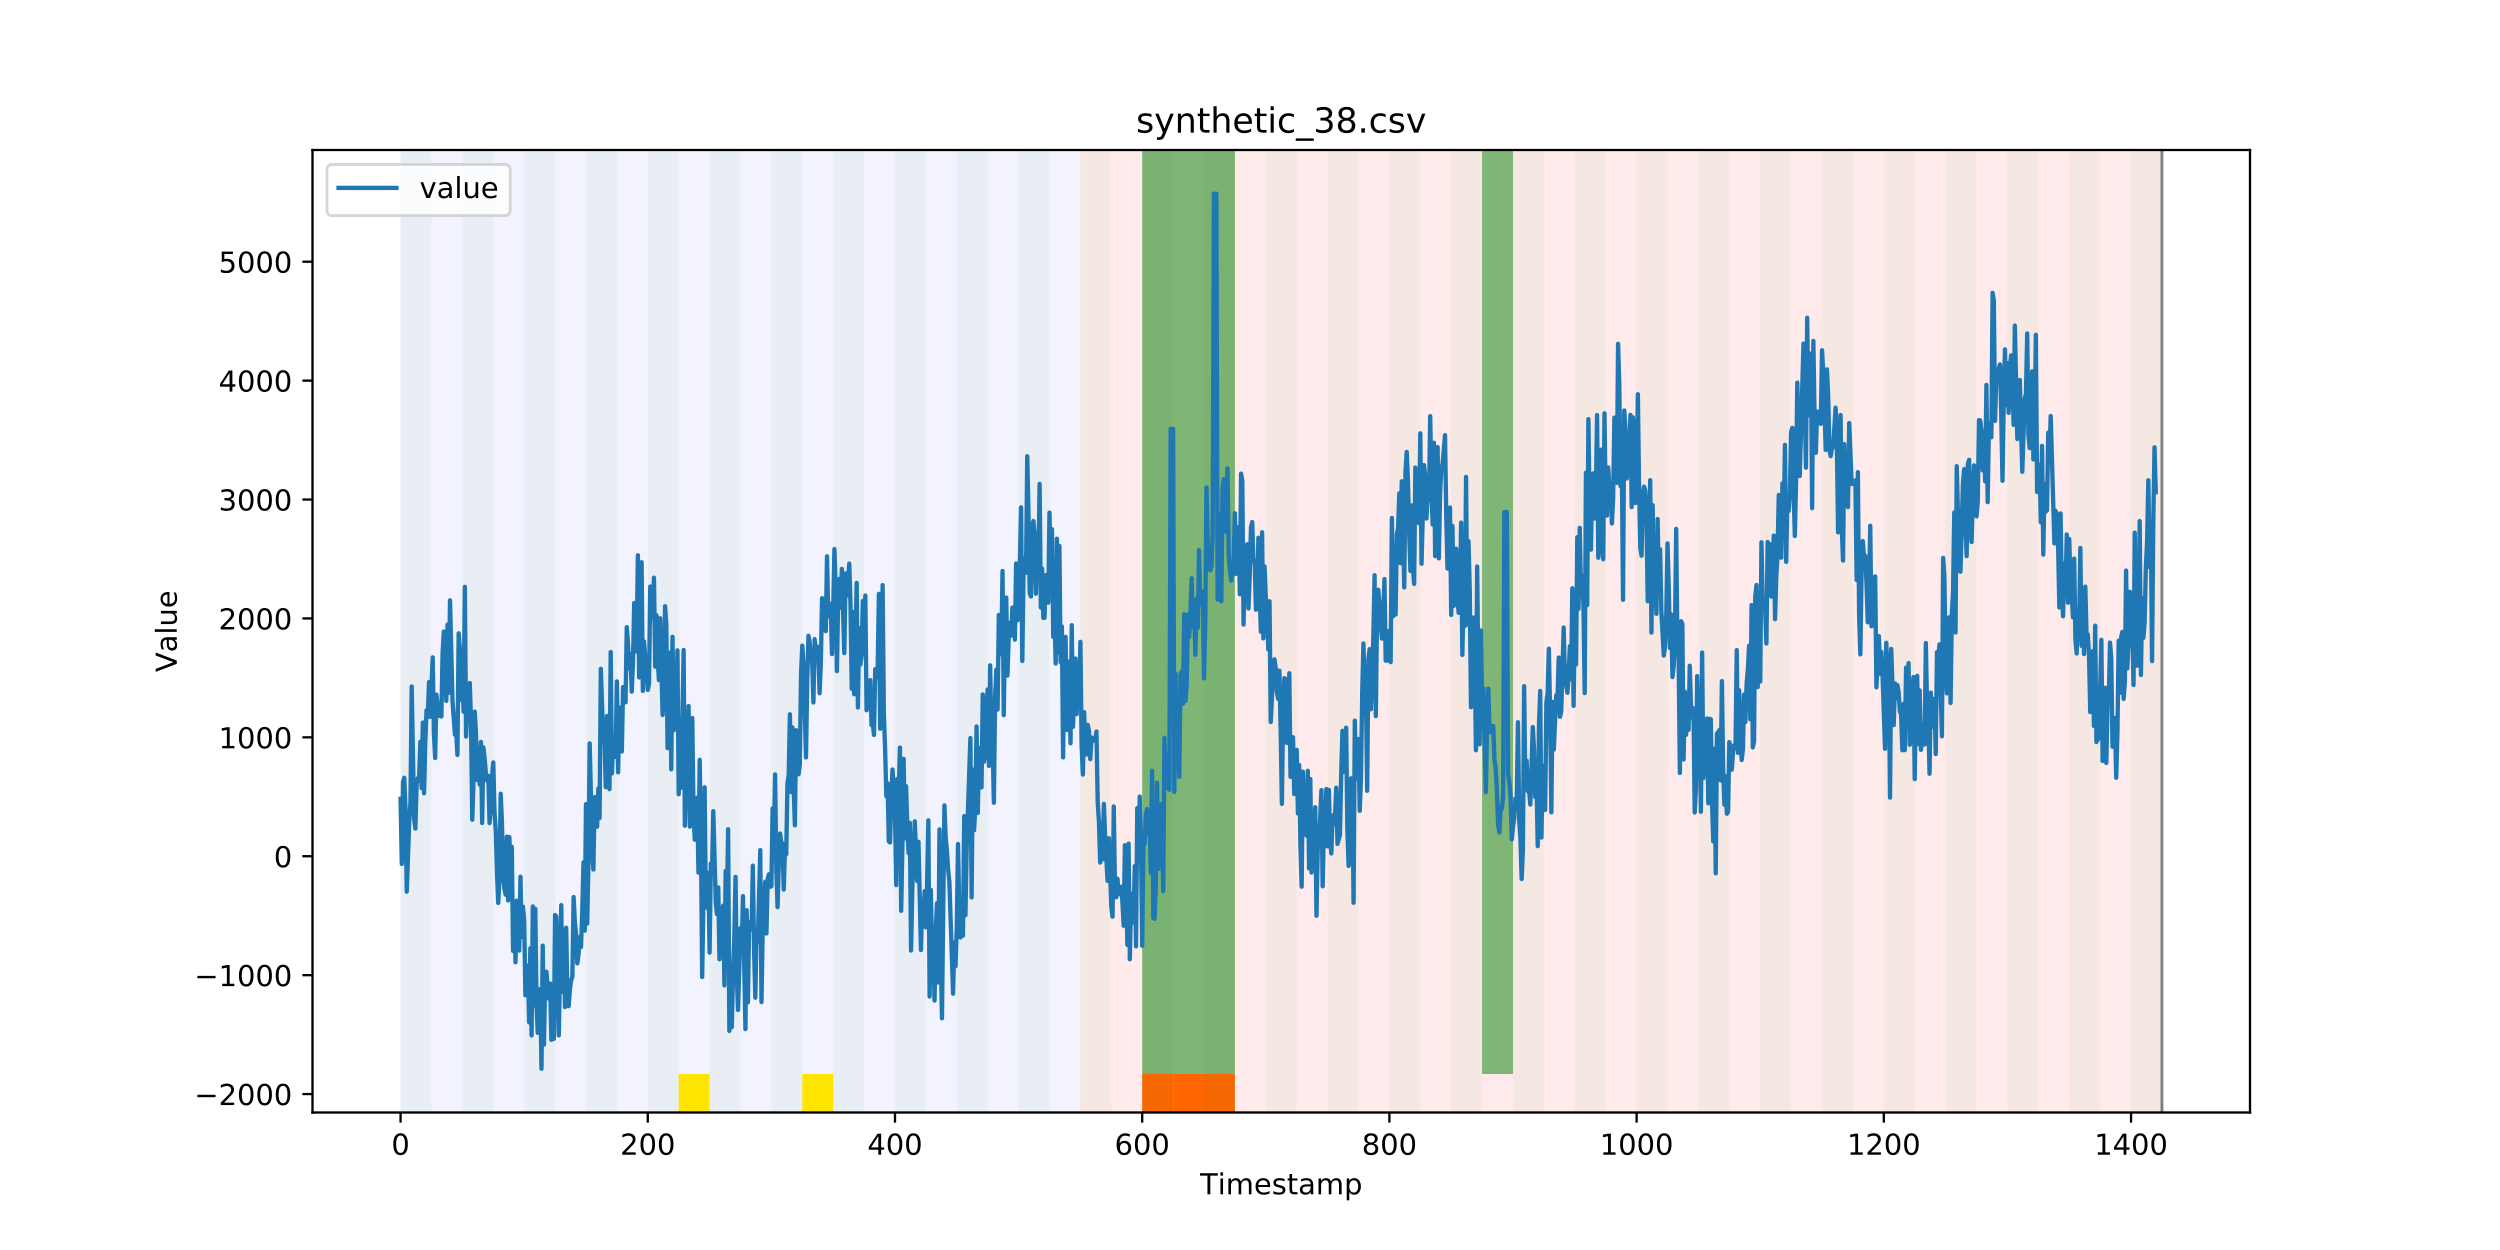 <?xml version="1.0" encoding="utf-8" standalone="no"?>
<!DOCTYPE svg PUBLIC "-//W3C//DTD SVG 1.1//EN"
  "http://www.w3.org/Graphics/SVG/1.1/DTD/svg11.dtd">
<!-- Created with matplotlib (https://matplotlib.org/) -->
<svg height="432pt" version="1.1" viewBox="0 0 864 432" width="864pt" xmlns="http://www.w3.org/2000/svg" xmlns:xlink="http://www.w3.org/1999/xlink">
 <defs>
  <style type="text/css">
*{stroke-linecap:butt;stroke-linejoin:round;}
  </style>
 </defs>
 <g id="figure_1">
  <g id="patch_1">
   <path d="M 0 432 
L 864 432 
L 864 0 
L 0 0 
z
" style="fill:#ffffff;"/>
  </g>
  <g id="axes_1">
   <g id="patch_2">
    <path d="M 108 384.48 
L 777.6 384.48 
L 777.6 51.84 
L 108 51.84 
z
" style="fill:#ffffff;"/>
   </g>
   <g id="patch_3">
    <path clip-path="url(#p2bc8dcb9d8)" d="M 138.436 384.48 
L 138.436 51.84 
L 373.384 51.84 
L 373.384 384.48 
z
" style="fill:#0000ff;opacity:0.05;"/>
   </g>
   <g id="patch_4">
    <path clip-path="url(#p2bc8dcb9d8)" d="M 373.384 384.48 
L 373.384 51.84 
L 747.164 51.84 
L 747.164 384.48 
z
" style="fill:#ff0000;opacity:0.08;"/>
   </g>
   <g id="patch_5">
    <path clip-path="url(#p2bc8dcb9d8)" d="M 138.436 384.48 
L 138.436 51.84 
L 149.116 51.84 
L 149.116 384.48 
z
" style="fill:#008000;opacity:0.04;"/>
   </g>
   <g id="patch_6">
    <path clip-path="url(#p2bc8dcb9d8)" d="M 159.795 384.48 
L 159.795 51.84 
L 170.475 51.84 
L 170.475 384.48 
z
" style="fill:#008000;opacity:0.04;"/>
   </g>
   <g id="patch_7">
    <path clip-path="url(#p2bc8dcb9d8)" d="M 394.743 384.48 
L 394.743 371.174 
L 405.422 371.174 
L 405.422 384.48 
z
" style="fill:#ff6600;"/>
   </g>
   <g id="patch_8">
    <path clip-path="url(#p2bc8dcb9d8)" d="M 405.422 384.48 
L 405.422 371.174 
L 416.101 371.174 
L 416.101 384.48 
z
" style="fill:#ff6600;"/>
   </g>
   <g id="patch_9">
    <path clip-path="url(#p2bc8dcb9d8)" d="M 181.154 384.48 
L 181.154 51.84 
L 191.833 51.84 
L 191.833 384.48 
z
" style="fill:#008000;opacity:0.04;"/>
   </g>
   <g id="patch_10">
    <path clip-path="url(#p2bc8dcb9d8)" d="M 416.101 384.48 
L 416.101 371.174 
L 426.781 371.174 
L 426.781 384.48 
z
" style="fill:#ff6600;"/>
   </g>
   <g id="patch_11">
    <path clip-path="url(#p2bc8dcb9d8)" d="M 202.513 384.48 
L 202.513 51.84 
L 213.192 51.84 
L 213.192 384.48 
z
" style="fill:#008000;opacity:0.04;"/>
   </g>
   <g id="patch_12">
    <path clip-path="url(#p2bc8dcb9d8)" d="M 223.872 384.48 
L 223.872 51.84 
L 234.551 51.84 
L 234.551 384.48 
z
" style="fill:#008000;opacity:0.04;"/>
   </g>
   <g id="patch_13">
    <path clip-path="url(#p2bc8dcb9d8)" d="M 234.551 384.48 
L 234.551 371.174 
L 245.231 371.174 
L 245.231 384.48 
z
" style="fill:#ffe500;"/>
   </g>
   <g id="patch_14">
    <path clip-path="url(#p2bc8dcb9d8)" d="M 245.231 384.48 
L 245.231 51.84 
L 255.91 51.84 
L 255.91 384.48 
z
" style="fill:#008000;opacity:0.04;"/>
   </g>
   <g id="patch_15">
    <path clip-path="url(#p2bc8dcb9d8)" d="M 266.589 384.48 
L 266.589 51.84 
L 277.269 51.84 
L 277.269 384.48 
z
" style="fill:#008000;opacity:0.04;"/>
   </g>
   <g id="patch_16">
    <path clip-path="url(#p2bc8dcb9d8)" d="M 277.269 384.48 
L 277.269 371.174 
L 287.948 371.174 
L 287.948 384.48 
z
" style="fill:#ffe500;"/>
   </g>
   <g id="patch_17">
    <path clip-path="url(#p2bc8dcb9d8)" d="M 287.948 384.48 
L 287.948 51.84 
L 298.628 51.84 
L 298.628 384.48 
z
" style="fill:#008000;opacity:0.04;"/>
   </g>
   <g id="patch_18">
    <path clip-path="url(#p2bc8dcb9d8)" d="M 309.307 384.48 
L 309.307 51.84 
L 319.987 51.84 
L 319.987 384.48 
z
" style="fill:#008000;opacity:0.04;"/>
   </g>
   <g id="patch_19">
    <path clip-path="url(#p2bc8dcb9d8)" d="M 330.666 384.48 
L 330.666 51.84 
L 341.345 51.84 
L 341.345 384.48 
z
" style="fill:#008000;opacity:0.04;"/>
   </g>
   <g id="patch_20">
    <path clip-path="url(#p2bc8dcb9d8)" d="M 352.025 384.48 
L 352.025 51.84 
L 362.704 51.84 
L 362.704 384.48 
z
" style="fill:#008000;opacity:0.04;"/>
   </g>
   <g id="patch_21">
    <path clip-path="url(#p2bc8dcb9d8)" d="M 373.384 384.48 
L 373.384 51.84 
L 384.063 51.84 
L 384.063 384.48 
z
" style="fill:#008000;opacity:0.04;"/>
   </g>
   <g id="patch_22">
    <path clip-path="url(#p2bc8dcb9d8)" d="M 394.743 384.48 
L 394.743 51.84 
L 405.422 51.84 
L 405.422 384.48 
z
" style="fill:#008000;opacity:0.04;"/>
   </g>
   <g id="patch_23">
    <path clip-path="url(#p2bc8dcb9d8)" d="M 394.743 371.174 
L 394.743 51.84 
L 405.422 51.84 
L 405.422 371.174 
z
" style="fill:#008000;opacity:0.5;"/>
   </g>
   <g id="patch_24">
    <path clip-path="url(#p2bc8dcb9d8)" d="M 405.422 371.174 
L 405.422 51.84 
L 416.101 51.84 
L 416.101 371.174 
z
" style="fill:#008000;opacity:0.5;"/>
   </g>
   <g id="patch_25">
    <path clip-path="url(#p2bc8dcb9d8)" d="M 416.101 384.48 
L 416.101 51.84 
L 426.781 51.84 
L 426.781 384.48 
z
" style="fill:#008000;opacity:0.04;"/>
   </g>
   <g id="patch_26">
    <path clip-path="url(#p2bc8dcb9d8)" d="M 416.101 371.174 
L 416.101 51.84 
L 426.781 51.84 
L 426.781 371.174 
z
" style="fill:#008000;opacity:0.5;"/>
   </g>
   <g id="patch_27">
    <path clip-path="url(#p2bc8dcb9d8)" d="M 437.46 384.48 
L 437.46 51.84 
L 448.14 51.84 
L 448.14 384.48 
z
" style="fill:#008000;opacity:0.04;"/>
   </g>
   <g id="patch_28">
    <path clip-path="url(#p2bc8dcb9d8)" d="M 458.819 384.48 
L 458.819 51.84 
L 469.499 51.84 
L 469.499 384.48 
z
" style="fill:#008000;opacity:0.04;"/>
   </g>
   <g id="patch_29">
    <path clip-path="url(#p2bc8dcb9d8)" d="M 480.178 384.48 
L 480.178 51.84 
L 490.857 51.84 
L 490.857 384.48 
z
" style="fill:#008000;opacity:0.04;"/>
   </g>
   <g id="patch_30">
    <path clip-path="url(#p2bc8dcb9d8)" d="M 501.537 384.48 
L 501.537 51.84 
L 512.216 51.84 
L 512.216 384.48 
z
" style="fill:#008000;opacity:0.04;"/>
   </g>
   <g id="patch_31">
    <path clip-path="url(#p2bc8dcb9d8)" d="M 512.216 371.174 
L 512.216 51.84 
L 522.896 51.84 
L 522.896 371.174 
z
" style="fill:#008000;opacity:0.5;"/>
   </g>
   <g id="patch_32">
    <path clip-path="url(#p2bc8dcb9d8)" d="M 522.896 384.48 
L 522.896 51.84 
L 533.575 51.84 
L 533.575 384.48 
z
" style="fill:#008000;opacity:0.04;"/>
   </g>
   <g id="patch_33">
    <path clip-path="url(#p2bc8dcb9d8)" d="M 544.255 384.48 
L 544.255 51.84 
L 554.934 51.84 
L 554.934 384.48 
z
" style="fill:#008000;opacity:0.04;"/>
   </g>
   <g id="patch_34">
    <path clip-path="url(#p2bc8dcb9d8)" d="M 565.613 384.48 
L 565.613 51.84 
L 576.293 51.84 
L 576.293 384.48 
z
" style="fill:#008000;opacity:0.04;"/>
   </g>
   <g id="patch_35">
    <path clip-path="url(#p2bc8dcb9d8)" d="M 586.972 384.48 
L 586.972 51.84 
L 597.652 51.84 
L 597.652 384.48 
z
" style="fill:#008000;opacity:0.04;"/>
   </g>
   <g id="patch_36">
    <path clip-path="url(#p2bc8dcb9d8)" d="M 608.331 384.48 
L 608.331 51.84 
L 619.011 51.84 
L 619.011 384.48 
z
" style="fill:#008000;opacity:0.04;"/>
   </g>
   <g id="patch_37">
    <path clip-path="url(#p2bc8dcb9d8)" d="M 629.69 384.48 
L 629.69 51.84 
L 640.369 51.84 
L 640.369 384.48 
z
" style="fill:#008000;opacity:0.04;"/>
   </g>
   <g id="patch_38">
    <path clip-path="url(#p2bc8dcb9d8)" d="M 651.049 384.48 
L 651.049 51.84 
L 661.728 51.84 
L 661.728 384.48 
z
" style="fill:#008000;opacity:0.04;"/>
   </g>
   <g id="patch_39">
    <path clip-path="url(#p2bc8dcb9d8)" d="M 672.408 384.48 
L 672.408 51.84 
L 683.087 51.84 
L 683.087 384.48 
z
" style="fill:#008000;opacity:0.04;"/>
   </g>
   <g id="patch_40">
    <path clip-path="url(#p2bc8dcb9d8)" d="M 693.767 384.48 
L 693.767 51.84 
L 704.446 51.84 
L 704.446 384.48 
z
" style="fill:#008000;opacity:0.04;"/>
   </g>
   <g id="patch_41">
    <path clip-path="url(#p2bc8dcb9d8)" d="M 715.125 384.48 
L 715.125 51.84 
L 725.805 51.84 
L 725.805 384.48 
z
" style="fill:#008000;opacity:0.04;"/>
   </g>
   <g id="patch_42">
    <path clip-path="url(#p2bc8dcb9d8)" d="M 736.484 384.48 
L 736.484 51.84 
L 747.164 51.84 
L 747.164 384.48 
z
" style="fill:#008000;opacity:0.04;"/>
   </g>
   <g id="matplotlib.axis_1">
    <g id="xtick_1">
     <g id="line2d_1">
      <defs>
       <path d="M 0 0 
L 0 3.5 
" id="mb6344847f4" style="stroke:#000000;stroke-width:0.8;"/>
      </defs>
      <g>
       <use style="stroke:#000000;stroke-width:0.8;" x="138.436" xlink:href="#mb6344847f4" y="384.48"/>
      </g>
     </g>
     <g id="text_1">
      <!-- 0 -->
      <defs>
       <path d="M 31.781 66.406 
Q 24.172 66.406 20.328 58.906 
Q 16.5 51.422 16.5 36.375 
Q 16.5 21.391 20.328 13.891 
Q 24.172 6.391 31.781 6.391 
Q 39.453 6.391 43.281 13.891 
Q 47.125 21.391 47.125 36.375 
Q 47.125 51.422 43.281 58.906 
Q 39.453 66.406 31.781 66.406 
z
M 31.781 74.219 
Q 44.047 74.219 50.516 64.516 
Q 56.984 54.828 56.984 36.375 
Q 56.984 17.969 50.516 8.266 
Q 44.047 -1.422 31.781 -1.422 
Q 19.531 -1.422 13.062 8.266 
Q 6.594 17.969 6.594 36.375 
Q 6.594 54.828 13.062 64.516 
Q 19.531 74.219 31.781 74.219 
z
" id="DejaVuSans-48"/>
      </defs>
      <g transform="translate(135.255 399.078)scale(0.1 -0.1)">
       <use xlink:href="#DejaVuSans-48"/>
      </g>
     </g>
    </g>
    <g id="xtick_2">
     <g id="line2d_2">
      <g>
       <use style="stroke:#000000;stroke-width:0.8;" x="223.872" xlink:href="#mb6344847f4" y="384.48"/>
      </g>
     </g>
     <g id="text_2">
      <!-- 200 -->
      <defs>
       <path d="M 19.188 8.297 
L 53.609 8.297 
L 53.609 0 
L 7.328 0 
L 7.328 8.297 
Q 12.938 14.109 22.625 23.891 
Q 32.328 33.688 34.812 36.531 
Q 39.547 41.844 41.422 45.531 
Q 43.312 49.219 43.312 52.781 
Q 43.312 58.594 39.234 62.25 
Q 35.156 65.922 28.609 65.922 
Q 23.969 65.922 18.812 64.312 
Q 13.672 62.703 7.812 59.422 
L 7.812 69.391 
Q 13.766 71.781 18.938 73 
Q 24.125 74.219 28.422 74.219 
Q 39.75 74.219 46.484 68.547 
Q 53.219 62.891 53.219 53.422 
Q 53.219 48.922 51.531 44.891 
Q 49.859 40.875 45.406 35.406 
Q 44.188 33.984 37.641 27.219 
Q 31.109 20.453 19.188 8.297 
z
" id="DejaVuSans-50"/>
      </defs>
      <g transform="translate(214.328 399.078)scale(0.1 -0.1)">
       <use xlink:href="#DejaVuSans-50"/>
       <use x="63.623" xlink:href="#DejaVuSans-48"/>
       <use x="127.246" xlink:href="#DejaVuSans-48"/>
      </g>
     </g>
    </g>
    <g id="xtick_3">
     <g id="line2d_3">
      <g>
       <use style="stroke:#000000;stroke-width:0.8;" x="309.307" xlink:href="#mb6344847f4" y="384.48"/>
      </g>
     </g>
     <g id="text_3">
      <!-- 400 -->
      <defs>
       <path d="M 37.797 64.312 
L 12.891 25.391 
L 37.797 25.391 
z
M 35.203 72.906 
L 47.609 72.906 
L 47.609 25.391 
L 58.016 25.391 
L 58.016 17.188 
L 47.609 17.188 
L 47.609 0 
L 37.797 0 
L 37.797 17.188 
L 4.891 17.188 
L 4.891 26.703 
z
" id="DejaVuSans-52"/>
      </defs>
      <g transform="translate(299.763 399.078)scale(0.1 -0.1)">
       <use xlink:href="#DejaVuSans-52"/>
       <use x="63.623" xlink:href="#DejaVuSans-48"/>
       <use x="127.246" xlink:href="#DejaVuSans-48"/>
      </g>
     </g>
    </g>
    <g id="xtick_4">
     <g id="line2d_4">
      <g>
       <use style="stroke:#000000;stroke-width:0.8;" x="394.743" xlink:href="#mb6344847f4" y="384.48"/>
      </g>
     </g>
     <g id="text_4">
      <!-- 600 -->
      <defs>
       <path d="M 33.016 40.375 
Q 26.375 40.375 22.484 35.828 
Q 18.609 31.297 18.609 23.391 
Q 18.609 15.531 22.484 10.953 
Q 26.375 6.391 33.016 6.391 
Q 39.656 6.391 43.531 10.953 
Q 47.406 15.531 47.406 23.391 
Q 47.406 31.297 43.531 35.828 
Q 39.656 40.375 33.016 40.375 
z
M 52.594 71.297 
L 52.594 62.312 
Q 48.875 64.062 45.094 64.984 
Q 41.312 65.922 37.594 65.922 
Q 27.828 65.922 22.672 59.328 
Q 17.531 52.734 16.797 39.406 
Q 19.672 43.656 24.016 45.922 
Q 28.375 48.188 33.594 48.188 
Q 44.578 48.188 50.953 41.516 
Q 57.328 34.859 57.328 23.391 
Q 57.328 12.156 50.688 5.359 
Q 44.047 -1.422 33.016 -1.422 
Q 20.359 -1.422 13.672 8.266 
Q 6.984 17.969 6.984 36.375 
Q 6.984 53.656 15.188 63.938 
Q 23.391 74.219 37.203 74.219 
Q 40.922 74.219 44.703 73.484 
Q 48.484 72.75 52.594 71.297 
z
" id="DejaVuSans-54"/>
      </defs>
      <g transform="translate(385.199 399.078)scale(0.1 -0.1)">
       <use xlink:href="#DejaVuSans-54"/>
       <use x="63.623" xlink:href="#DejaVuSans-48"/>
       <use x="127.246" xlink:href="#DejaVuSans-48"/>
      </g>
     </g>
    </g>
    <g id="xtick_5">
     <g id="line2d_5">
      <g>
       <use style="stroke:#000000;stroke-width:0.8;" x="480.178" xlink:href="#mb6344847f4" y="384.48"/>
      </g>
     </g>
     <g id="text_5">
      <!-- 800 -->
      <defs>
       <path d="M 31.781 34.625 
Q 24.75 34.625 20.719 30.859 
Q 16.703 27.094 16.703 20.516 
Q 16.703 13.922 20.719 10.156 
Q 24.75 6.391 31.781 6.391 
Q 38.812 6.391 42.859 10.172 
Q 46.922 13.969 46.922 20.516 
Q 46.922 27.094 42.891 30.859 
Q 38.875 34.625 31.781 34.625 
z
M 21.922 38.812 
Q 15.578 40.375 12.031 44.719 
Q 8.5 49.078 8.5 55.328 
Q 8.5 64.062 14.719 69.141 
Q 20.953 74.219 31.781 74.219 
Q 42.672 74.219 48.875 69.141 
Q 55.078 64.062 55.078 55.328 
Q 55.078 49.078 51.531 44.719 
Q 48 40.375 41.703 38.812 
Q 48.828 37.156 52.797 32.312 
Q 56.781 27.484 56.781 20.516 
Q 56.781 9.906 50.312 4.234 
Q 43.844 -1.422 31.781 -1.422 
Q 19.734 -1.422 13.25 4.234 
Q 6.781 9.906 6.781 20.516 
Q 6.781 27.484 10.781 32.312 
Q 14.797 37.156 21.922 38.812 
z
M 18.312 54.391 
Q 18.312 48.734 21.844 45.562 
Q 25.391 42.391 31.781 42.391 
Q 38.141 42.391 41.719 45.562 
Q 45.312 48.734 45.312 54.391 
Q 45.312 60.062 41.719 63.234 
Q 38.141 66.406 31.781 66.406 
Q 25.391 66.406 21.844 63.234 
Q 18.312 60.062 18.312 54.391 
z
" id="DejaVuSans-56"/>
      </defs>
      <g transform="translate(470.634 399.078)scale(0.1 -0.1)">
       <use xlink:href="#DejaVuSans-56"/>
       <use x="63.623" xlink:href="#DejaVuSans-48"/>
       <use x="127.246" xlink:href="#DejaVuSans-48"/>
      </g>
     </g>
    </g>
    <g id="xtick_6">
     <g id="line2d_6">
      <g>
       <use style="stroke:#000000;stroke-width:0.8;" x="565.613" xlink:href="#mb6344847f4" y="384.48"/>
      </g>
     </g>
     <g id="text_6">
      <!-- 1000 -->
      <defs>
       <path d="M 12.406 8.297 
L 28.516 8.297 
L 28.516 63.922 
L 10.984 60.406 
L 10.984 69.391 
L 28.422 72.906 
L 38.281 72.906 
L 38.281 8.297 
L 54.391 8.297 
L 54.391 0 
L 12.406 0 
z
" id="DejaVuSans-49"/>
      </defs>
      <g transform="translate(552.888 399.078)scale(0.1 -0.1)">
       <use xlink:href="#DejaVuSans-49"/>
       <use x="63.623" xlink:href="#DejaVuSans-48"/>
       <use x="127.246" xlink:href="#DejaVuSans-48"/>
       <use x="190.869" xlink:href="#DejaVuSans-48"/>
      </g>
     </g>
    </g>
    <g id="xtick_7">
     <g id="line2d_7">
      <g>
       <use style="stroke:#000000;stroke-width:0.8;" x="651.049" xlink:href="#mb6344847f4" y="384.48"/>
      </g>
     </g>
     <g id="text_7">
      <!-- 1200 -->
      <g transform="translate(638.324 399.078)scale(0.1 -0.1)">
       <use xlink:href="#DejaVuSans-49"/>
       <use x="63.623" xlink:href="#DejaVuSans-50"/>
       <use x="127.246" xlink:href="#DejaVuSans-48"/>
       <use x="190.869" xlink:href="#DejaVuSans-48"/>
      </g>
     </g>
    </g>
    <g id="xtick_8">
     <g id="line2d_8">
      <g>
       <use style="stroke:#000000;stroke-width:0.8;" x="736.484" xlink:href="#mb6344847f4" y="384.48"/>
      </g>
     </g>
     <g id="text_8">
      <!-- 1400 -->
      <g transform="translate(723.759 399.078)scale(0.1 -0.1)">
       <use xlink:href="#DejaVuSans-49"/>
       <use x="63.623" xlink:href="#DejaVuSans-52"/>
       <use x="127.246" xlink:href="#DejaVuSans-48"/>
       <use x="190.869" xlink:href="#DejaVuSans-48"/>
      </g>
     </g>
    </g>
    <g id="text_9">
     <!-- Timestamp -->
     <defs>
      <path d="M -0.297 72.906 
L 61.375 72.906 
L 61.375 64.594 
L 35.5 64.594 
L 35.5 0 
L 25.594 0 
L 25.594 64.594 
L -0.297 64.594 
z
" id="DejaVuSans-84"/>
      <path d="M 9.422 54.688 
L 18.406 54.688 
L 18.406 0 
L 9.422 0 
z
M 9.422 75.984 
L 18.406 75.984 
L 18.406 64.594 
L 9.422 64.594 
z
" id="DejaVuSans-105"/>
      <path d="M 52 44.188 
Q 55.375 50.25 60.062 53.125 
Q 64.75 56 71.094 56 
Q 79.641 56 84.281 50.016 
Q 88.922 44.047 88.922 33.016 
L 88.922 0 
L 79.891 0 
L 79.891 32.719 
Q 79.891 40.578 77.094 44.375 
Q 74.312 48.188 68.609 48.188 
Q 61.625 48.188 57.562 43.547 
Q 53.516 38.922 53.516 30.906 
L 53.516 0 
L 44.484 0 
L 44.484 32.719 
Q 44.484 40.625 41.703 44.406 
Q 38.922 48.188 33.109 48.188 
Q 26.219 48.188 22.156 43.531 
Q 18.109 38.875 18.109 30.906 
L 18.109 0 
L 9.078 0 
L 9.078 54.688 
L 18.109 54.688 
L 18.109 46.188 
Q 21.188 51.219 25.484 53.609 
Q 29.781 56 35.688 56 
Q 41.656 56 45.828 52.969 
Q 50 49.953 52 44.188 
z
" id="DejaVuSans-109"/>
      <path d="M 56.203 29.594 
L 56.203 25.203 
L 14.891 25.203 
Q 15.484 15.922 20.484 11.062 
Q 25.484 6.203 34.422 6.203 
Q 39.594 6.203 44.453 7.469 
Q 49.312 8.734 54.109 11.281 
L 54.109 2.781 
Q 49.266 0.734 44.188 -0.344 
Q 39.109 -1.422 33.891 -1.422 
Q 20.797 -1.422 13.156 6.188 
Q 5.516 13.812 5.516 26.812 
Q 5.516 40.234 12.766 48.109 
Q 20.016 56 32.328 56 
Q 43.359 56 49.781 48.891 
Q 56.203 41.797 56.203 29.594 
z
M 47.219 32.234 
Q 47.125 39.594 43.094 43.984 
Q 39.062 48.391 32.422 48.391 
Q 24.906 48.391 20.391 44.141 
Q 15.875 39.891 15.188 32.172 
z
" id="DejaVuSans-101"/>
      <path d="M 44.281 53.078 
L 44.281 44.578 
Q 40.484 46.531 36.375 47.5 
Q 32.281 48.484 27.875 48.484 
Q 21.188 48.484 17.844 46.438 
Q 14.5 44.391 14.5 40.281 
Q 14.5 37.156 16.891 35.375 
Q 19.281 33.594 26.516 31.984 
L 29.594 31.297 
Q 39.156 29.25 43.188 25.516 
Q 47.219 21.781 47.219 15.094 
Q 47.219 7.469 41.188 3.016 
Q 35.156 -1.422 24.609 -1.422 
Q 20.219 -1.422 15.453 -0.562 
Q 10.688 0.297 5.422 2 
L 5.422 11.281 
Q 10.406 8.688 15.234 7.391 
Q 20.062 6.109 24.812 6.109 
Q 31.156 6.109 34.562 8.281 
Q 37.984 10.453 37.984 14.406 
Q 37.984 18.062 35.516 20.016 
Q 33.062 21.969 24.703 23.781 
L 21.578 24.516 
Q 13.234 26.266 9.516 29.906 
Q 5.812 33.547 5.812 39.891 
Q 5.812 47.609 11.281 51.797 
Q 16.75 56 26.812 56 
Q 31.781 56 36.172 55.266 
Q 40.578 54.547 44.281 53.078 
z
" id="DejaVuSans-115"/>
      <path d="M 18.312 70.219 
L 18.312 54.688 
L 36.812 54.688 
L 36.812 47.703 
L 18.312 47.703 
L 18.312 18.016 
Q 18.312 11.328 20.141 9.422 
Q 21.969 7.516 27.594 7.516 
L 36.812 7.516 
L 36.812 0 
L 27.594 0 
Q 17.188 0 13.234 3.875 
Q 9.281 7.766 9.281 18.016 
L 9.281 47.703 
L 2.688 47.703 
L 2.688 54.688 
L 9.281 54.688 
L 9.281 70.219 
z
" id="DejaVuSans-116"/>
      <path d="M 34.281 27.484 
Q 23.391 27.484 19.188 25 
Q 14.984 22.516 14.984 16.5 
Q 14.984 11.719 18.141 8.906 
Q 21.297 6.109 26.703 6.109 
Q 34.188 6.109 38.703 11.406 
Q 43.219 16.703 43.219 25.484 
L 43.219 27.484 
z
M 52.203 31.203 
L 52.203 0 
L 43.219 0 
L 43.219 8.297 
Q 40.141 3.328 35.547 0.953 
Q 30.953 -1.422 24.312 -1.422 
Q 15.922 -1.422 10.953 3.297 
Q 6 8.016 6 15.922 
Q 6 25.141 12.172 29.828 
Q 18.359 34.516 30.609 34.516 
L 43.219 34.516 
L 43.219 35.406 
Q 43.219 41.609 39.141 45 
Q 35.062 48.391 27.688 48.391 
Q 23 48.391 18.547 47.266 
Q 14.109 46.141 10.016 43.891 
L 10.016 52.203 
Q 14.938 54.109 19.578 55.047 
Q 24.219 56 28.609 56 
Q 40.484 56 46.344 49.844 
Q 52.203 43.703 52.203 31.203 
z
" id="DejaVuSans-97"/>
      <path d="M 18.109 8.203 
L 18.109 -20.797 
L 9.078 -20.797 
L 9.078 54.688 
L 18.109 54.688 
L 18.109 46.391 
Q 20.953 51.266 25.266 53.625 
Q 29.594 56 35.594 56 
Q 45.562 56 51.781 48.094 
Q 58.016 40.188 58.016 27.297 
Q 58.016 14.406 51.781 6.484 
Q 45.562 -1.422 35.594 -1.422 
Q 29.594 -1.422 25.266 0.953 
Q 20.953 3.328 18.109 8.203 
z
M 48.688 27.297 
Q 48.688 37.203 44.609 42.844 
Q 40.531 48.484 33.406 48.484 
Q 26.266 48.484 22.188 42.844 
Q 18.109 37.203 18.109 27.297 
Q 18.109 17.391 22.188 11.75 
Q 26.266 6.109 33.406 6.109 
Q 40.531 6.109 44.609 11.75 
Q 48.688 17.391 48.688 27.297 
z
" id="DejaVuSans-112"/>
     </defs>
     <g transform="translate(414.739 412.757)scale(0.1 -0.1)">
      <use xlink:href="#DejaVuSans-84"/>
      <use x="61.037" xlink:href="#DejaVuSans-105"/>
      <use x="88.82" xlink:href="#DejaVuSans-109"/>
      <use x="186.232" xlink:href="#DejaVuSans-101"/>
      <use x="247.756" xlink:href="#DejaVuSans-115"/>
      <use x="299.855" xlink:href="#DejaVuSans-116"/>
      <use x="339.064" xlink:href="#DejaVuSans-97"/>
      <use x="400.344" xlink:href="#DejaVuSans-109"/>
      <use x="497.756" xlink:href="#DejaVuSans-112"/>
     </g>
    </g>
   </g>
   <g id="matplotlib.axis_2">
    <g id="ytick_1">
     <g id="line2d_9">
      <defs>
       <path d="M 0 0 
L -3.5 0 
" id="md3a640e740" style="stroke:#000000;stroke-width:0.8;"/>
      </defs>
      <g>
       <use style="stroke:#000000;stroke-width:0.8;" x="108" xlink:href="#md3a640e740" y="378.106"/>
      </g>
     </g>
     <g id="text_10">
      <!-- −2000 -->
      <defs>
       <path d="M 10.594 35.5 
L 73.188 35.5 
L 73.188 27.203 
L 10.594 27.203 
z
" id="DejaVuSans-8722"/>
      </defs>
      <g transform="translate(67.17 381.906)scale(0.1 -0.1)">
       <use xlink:href="#DejaVuSans-8722"/>
       <use x="83.789" xlink:href="#DejaVuSans-50"/>
       <use x="147.412" xlink:href="#DejaVuSans-48"/>
       <use x="211.035" xlink:href="#DejaVuSans-48"/>
       <use x="274.658" xlink:href="#DejaVuSans-48"/>
      </g>
     </g>
    </g>
    <g id="ytick_2">
     <g id="line2d_10">
      <g>
       <use style="stroke:#000000;stroke-width:0.8;" x="108" xlink:href="#md3a640e740" y="337.013"/>
      </g>
     </g>
     <g id="text_11">
      <!-- −1000 -->
      <g transform="translate(67.17 340.812)scale(0.1 -0.1)">
       <use xlink:href="#DejaVuSans-8722"/>
       <use x="83.789" xlink:href="#DejaVuSans-49"/>
       <use x="147.412" xlink:href="#DejaVuSans-48"/>
       <use x="211.035" xlink:href="#DejaVuSans-48"/>
       <use x="274.658" xlink:href="#DejaVuSans-48"/>
      </g>
     </g>
    </g>
    <g id="ytick_3">
     <g id="line2d_11">
      <g>
       <use style="stroke:#000000;stroke-width:0.8;" x="108" xlink:href="#md3a640e740" y="295.919"/>
      </g>
     </g>
     <g id="text_12">
      <!-- 0 -->
      <g transform="translate(94.638 299.718)scale(0.1 -0.1)">
       <use xlink:href="#DejaVuSans-48"/>
      </g>
     </g>
    </g>
    <g id="ytick_4">
     <g id="line2d_12">
      <g>
       <use style="stroke:#000000;stroke-width:0.8;" x="108" xlink:href="#md3a640e740" y="254.825"/>
      </g>
     </g>
     <g id="text_13">
      <!-- 1000 -->
      <g transform="translate(75.55 258.624)scale(0.1 -0.1)">
       <use xlink:href="#DejaVuSans-49"/>
       <use x="63.623" xlink:href="#DejaVuSans-48"/>
       <use x="127.246" xlink:href="#DejaVuSans-48"/>
       <use x="190.869" xlink:href="#DejaVuSans-48"/>
      </g>
     </g>
    </g>
    <g id="ytick_5">
     <g id="line2d_13">
      <g>
       <use style="stroke:#000000;stroke-width:0.8;" x="108" xlink:href="#md3a640e740" y="213.731"/>
      </g>
     </g>
     <g id="text_14">
      <!-- 2000 -->
      <g transform="translate(75.55 217.531)scale(0.1 -0.1)">
       <use xlink:href="#DejaVuSans-50"/>
       <use x="63.623" xlink:href="#DejaVuSans-48"/>
       <use x="127.246" xlink:href="#DejaVuSans-48"/>
       <use x="190.869" xlink:href="#DejaVuSans-48"/>
      </g>
     </g>
    </g>
    <g id="ytick_6">
     <g id="line2d_14">
      <g>
       <use style="stroke:#000000;stroke-width:0.8;" x="108" xlink:href="#md3a640e740" y="172.638"/>
      </g>
     </g>
     <g id="text_15">
      <!-- 3000 -->
      <defs>
       <path d="M 40.578 39.312 
Q 47.656 37.797 51.625 33 
Q 55.609 28.219 55.609 21.188 
Q 55.609 10.406 48.188 4.484 
Q 40.766 -1.422 27.094 -1.422 
Q 22.516 -1.422 17.656 -0.516 
Q 12.797 0.391 7.625 2.203 
L 7.625 11.719 
Q 11.719 9.328 16.594 8.109 
Q 21.484 6.891 26.812 6.891 
Q 36.078 6.891 40.938 10.547 
Q 45.797 14.203 45.797 21.188 
Q 45.797 27.641 41.281 31.266 
Q 36.766 34.906 28.719 34.906 
L 20.219 34.906 
L 20.219 43.016 
L 29.109 43.016 
Q 36.375 43.016 40.234 45.922 
Q 44.094 48.828 44.094 54.297 
Q 44.094 59.906 40.109 62.906 
Q 36.141 65.922 28.719 65.922 
Q 24.656 65.922 20.016 65.031 
Q 15.375 64.156 9.812 62.312 
L 9.812 71.094 
Q 15.438 72.656 20.344 73.438 
Q 25.25 74.219 29.594 74.219 
Q 40.828 74.219 47.359 69.109 
Q 53.906 64.016 53.906 55.328 
Q 53.906 49.266 50.438 45.094 
Q 46.969 40.922 40.578 39.312 
z
" id="DejaVuSans-51"/>
      </defs>
      <g transform="translate(75.55 176.437)scale(0.1 -0.1)">
       <use xlink:href="#DejaVuSans-51"/>
       <use x="63.623" xlink:href="#DejaVuSans-48"/>
       <use x="127.246" xlink:href="#DejaVuSans-48"/>
       <use x="190.869" xlink:href="#DejaVuSans-48"/>
      </g>
     </g>
    </g>
    <g id="ytick_7">
     <g id="line2d_15">
      <g>
       <use style="stroke:#000000;stroke-width:0.8;" x="108" xlink:href="#md3a640e740" y="131.544"/>
      </g>
     </g>
     <g id="text_16">
      <!-- 4000 -->
      <g transform="translate(75.55 135.343)scale(0.1 -0.1)">
       <use xlink:href="#DejaVuSans-52"/>
       <use x="63.623" xlink:href="#DejaVuSans-48"/>
       <use x="127.246" xlink:href="#DejaVuSans-48"/>
       <use x="190.869" xlink:href="#DejaVuSans-48"/>
      </g>
     </g>
    </g>
    <g id="ytick_8">
     <g id="line2d_16">
      <g>
       <use style="stroke:#000000;stroke-width:0.8;" x="108" xlink:href="#md3a640e740" y="90.45"/>
      </g>
     </g>
     <g id="text_17">
      <!-- 5000 -->
      <defs>
       <path d="M 10.797 72.906 
L 49.516 72.906 
L 49.516 64.594 
L 19.828 64.594 
L 19.828 46.734 
Q 21.969 47.469 24.109 47.828 
Q 26.266 48.188 28.422 48.188 
Q 40.625 48.188 47.75 41.5 
Q 54.891 34.812 54.891 23.391 
Q 54.891 11.625 47.562 5.094 
Q 40.234 -1.422 26.906 -1.422 
Q 22.312 -1.422 17.547 -0.641 
Q 12.797 0.141 7.719 1.703 
L 7.719 11.625 
Q 12.109 9.234 16.797 8.062 
Q 21.484 6.891 26.703 6.891 
Q 35.156 6.891 40.078 11.328 
Q 45.016 15.766 45.016 23.391 
Q 45.016 31 40.078 35.438 
Q 35.156 39.891 26.703 39.891 
Q 22.75 39.891 18.812 39.016 
Q 14.891 38.141 10.797 36.281 
z
" id="DejaVuSans-53"/>
      </defs>
      <g transform="translate(75.55 94.249)scale(0.1 -0.1)">
       <use xlink:href="#DejaVuSans-53"/>
       <use x="63.623" xlink:href="#DejaVuSans-48"/>
       <use x="127.246" xlink:href="#DejaVuSans-48"/>
       <use x="190.869" xlink:href="#DejaVuSans-48"/>
      </g>
     </g>
    </g>
    <g id="text_18">
     <!-- Value -->
     <defs>
      <path d="M 28.609 0 
L 0.781 72.906 
L 11.078 72.906 
L 34.188 11.531 
L 57.328 72.906 
L 67.578 72.906 
L 39.797 0 
z
" id="DejaVuSans-86"/>
      <path d="M 9.422 75.984 
L 18.406 75.984 
L 18.406 0 
L 9.422 0 
z
" id="DejaVuSans-108"/>
      <path d="M 8.5 21.578 
L 8.5 54.688 
L 17.484 54.688 
L 17.484 21.922 
Q 17.484 14.156 20.5 10.266 
Q 23.531 6.391 29.594 6.391 
Q 36.859 6.391 41.078 11.031 
Q 45.312 15.672 45.312 23.688 
L 45.312 54.688 
L 54.297 54.688 
L 54.297 0 
L 45.312 0 
L 45.312 8.406 
Q 42.047 3.422 37.719 1 
Q 33.406 -1.422 27.688 -1.422 
Q 18.266 -1.422 13.375 4.438 
Q 8.5 10.297 8.5 21.578 
z
M 31.109 56 
z
" id="DejaVuSans-117"/>
     </defs>
     <g transform="translate(61.091 232.273)rotate(-90)scale(0.1 -0.1)">
      <use xlink:href="#DejaVuSans-86"/>
      <use x="68.299" xlink:href="#DejaVuSans-97"/>
      <use x="129.578" xlink:href="#DejaVuSans-108"/>
      <use x="157.361" xlink:href="#DejaVuSans-117"/>
      <use x="220.74" xlink:href="#DejaVuSans-101"/>
     </g>
    </g>
   </g>
   <g id="line2d_17">
    <path clip-path="url(#p2bc8dcb9d8)" d="M 138.436 276.062 
L 138.864 298.57 
L 139.291 270.272 
L 139.718 268.808 
L 140.145 279.887 
L 140.572 308.152 
L 141.427 284.039 
L 141.854 277.242 
L 142.281 237.259 
L 143.135 283.03 
L 143.562 286.351 
L 143.99 270.818 
L 144.417 268.92 
L 144.844 268.676 
L 145.271 256.333 
L 145.698 272.349 
L 146.126 249.724 
L 146.553 274.141 
L 146.98 256.56 
L 147.407 245.487 
L 147.834 247.724 
L 148.261 235.707 
L 148.689 247.75 
L 149.543 227.198 
L 149.97 253.804 
L 150.397 261.966 
L 150.824 240.072 
L 151.679 247.455 
L 152.106 244.943 
L 152.533 247.619 
L 152.96 225.452 
L 153.388 218.264 
L 153.815 220.324 
L 154.242 242.232 
L 154.669 215.859 
L 155.096 239.451 
L 155.523 207.477 
L 156.378 242.207 
L 157.232 253.863 
L 157.659 252.657 
L 158.087 260.921 
L 158.514 218.882 
L 158.941 224.602 
L 159.368 241.914 
L 159.795 234.998 
L 160.222 245.956 
L 160.65 202.809 
L 161.077 254.54 
L 161.504 244.081 
L 162.358 236.036 
L 162.785 249.774 
L 163.213 283.316 
L 163.64 269.775 
L 164.067 245.932 
L 164.494 253.343 
L 164.921 269.577 
L 165.349 258.4 
L 165.776 271.138 
L 166.203 256.427 
L 166.63 284.422 
L 167.057 258.315 
L 167.484 262.132 
L 167.912 267.014 
L 168.339 269.785 
L 168.766 268.138 
L 169.193 284.438 
L 169.62 278.276 
L 170.047 268.168 
L 170.475 263.501 
L 170.902 280.675 
L 171.329 286.967 
L 171.756 301.608 
L 172.183 312.044 
L 172.611 304.223 
L 173.038 274.311 
L 173.465 284.052 
L 173.892 301.763 
L 174.319 307.147 
L 174.746 309.206 
L 175.174 289.166 
L 175.601 311.197 
L 176.028 289.288 
L 176.455 300.871 
L 176.882 292.659 
L 177.309 328.642 
L 177.737 316.763 
L 178.164 332.566 
L 178.591 311.27 
L 179.445 328.527 
L 179.873 302.98 
L 180.3 323.798 
L 180.727 313.325 
L 181.154 318.165 
L 181.581 343.979 
L 182.008 342.801 
L 182.436 333.695 
L 182.863 353.316 
L 183.29 327.704 
L 183.717 357.824 
L 184.144 313.279 
L 184.571 347.443 
L 184.999 314.118 
L 185.426 347.56 
L 185.853 356.944 
L 186.28 341.857 
L 186.707 342.268 
L 187.135 369.36 
L 187.562 326.821 
L 187.989 361.023 
L 188.416 338.324 
L 188.843 335.824 
L 189.27 341.312 
L 189.698 345.144 
L 190.125 339.908 
L 190.552 359.365 
L 190.979 354.747 
L 191.406 359.058 
L 191.833 316.241 
L 192.261 316.801 
L 193.115 357.839 
L 193.969 312.815 
L 194.397 342.78 
L 194.824 321.61 
L 195.251 348.044 
L 195.678 320.617 
L 196.105 344.918 
L 196.532 347.707 
L 196.96 341.805 
L 197.387 338.774 
L 197.814 337.683 
L 198.241 310.026 
L 198.668 318.706 
L 199.096 322.939 
L 199.523 332.918 
L 199.95 329.8 
L 200.377 323.854 
L 200.804 327.258 
L 201.231 314.597 
L 201.659 298.01 
L 202.086 321.659 
L 202.513 277.906 
L 202.94 319.18 
L 203.367 297.856 
L 203.794 256.919 
L 204.649 293.275 
L 205.076 300.517 
L 205.503 275.469 
L 205.93 282.413 
L 206.358 285.713 
L 206.785 272.499 
L 207.212 282.768 
L 207.639 231.141 
L 208.493 255.913 
L 208.921 254.659 
L 209.348 272.059 
L 209.775 247.454 
L 210.202 264.576 
L 210.629 272.733 
L 211.056 225.337 
L 211.484 267.28 
L 211.911 255.301 
L 212.765 261.592 
L 213.192 235.502 
L 213.62 266.908 
L 214.047 244.515 
L 214.474 248.576 
L 214.901 259.712 
L 215.328 237.481 
L 215.755 241.626 
L 216.183 242.727 
L 216.61 216.743 
L 217.037 222.495 
L 217.464 231.052 
L 217.891 226.072 
L 218.318 239.034 
L 218.746 229.694 
L 219.173 208.423 
L 219.6 225.165 
L 220.027 221.681 
L 220.454 191.912 
L 220.882 234.12 
L 221.309 207.638 
L 221.736 194.317 
L 222.163 238.771 
L 222.59 221.685 
L 223.017 228.008 
L 223.445 229.622 
L 223.872 238.434 
L 224.299 236.309 
L 224.726 202.708 
L 225.153 213.68 
L 225.58 211.317 
L 226.008 199.65 
L 226.435 230.412 
L 226.862 212.651 
L 227.289 227.214 
L 227.716 235.026 
L 228.144 213.67 
L 228.998 247.086 
L 229.425 235.352 
L 229.852 209.509 
L 230.279 215.939 
L 230.707 258.555 
L 231.134 235.752 
L 231.561 225.541 
L 231.988 265.879 
L 232.415 220.086 
L 232.842 252.371 
L 233.27 241.329 
L 233.697 250.582 
L 234.124 224.767 
L 234.551 274.491 
L 234.978 255.638 
L 235.406 272.228 
L 236.26 224.639 
L 236.687 285.369 
L 237.114 264.762 
L 237.541 268.262 
L 237.969 243.996 
L 238.396 285.695 
L 239.25 248.158 
L 239.677 281.017 
L 240.104 290.194 
L 240.532 283.867 
L 240.959 275.688 
L 241.386 301.587 
L 241.813 262.602 
L 242.24 289.942 
L 242.668 337.635 
L 243.095 311.586 
L 243.522 272.089 
L 243.949 313.647 
L 244.376 301.941 
L 244.803 301.642 
L 245.231 329.224 
L 245.658 298.407 
L 246.085 301.313 
L 246.512 280.342 
L 247.367 311.767 
L 247.794 315.933 
L 248.221 306.681 
L 248.648 331.528 
L 249.075 317.379 
L 249.502 314.829 
L 249.93 312.988 
L 250.357 340.541 
L 250.784 300.984 
L 251.211 313.907 
L 251.638 286.586 
L 252.065 356.287 
L 252.493 336.702 
L 252.92 354.999 
L 253.347 335.347 
L 253.774 324.413 
L 254.201 303.037 
L 254.629 336.971 
L 255.056 349.041 
L 255.91 320.77 
L 256.337 327.618 
L 256.764 309.706 
L 257.619 355.643 
L 258.046 314.549 
L 258.473 346.393 
L 258.9 318.734 
L 259.327 319.695 
L 259.755 321.203 
L 260.182 299.162 
L 260.609 328.461 
L 261.036 344.805 
L 261.463 322.149 
L 261.891 325.607 
L 262.745 293.809 
L 263.172 346.314 
L 263.599 319.876 
L 264.026 313.88 
L 264.454 304.76 
L 264.881 322.596 
L 265.308 303.825 
L 265.735 302.162 
L 266.162 306.462 
L 266.589 306.295 
L 267.017 279.408 
L 267.444 289.797 
L 267.871 267.646 
L 268.298 300.374 
L 268.725 313.492 
L 269.153 298.01 
L 269.58 288.063 
L 270.007 291.063 
L 270.434 291.494 
L 270.861 307.433 
L 271.288 292.894 
L 271.716 295.231 
L 272.143 270.883 
L 272.57 267.946 
L 272.997 246.866 
L 273.424 273.757 
L 273.851 251.377 
L 274.279 271.363 
L 274.706 285.219 
L 275.133 252.352 
L 275.56 264.96 
L 275.987 267.582 
L 276.415 264.075 
L 276.842 232.91 
L 277.269 223.119 
L 277.696 229.77 
L 278.55 261.768 
L 278.978 235.702 
L 279.405 219.724 
L 279.832 222.066 
L 280.259 228.325 
L 280.686 227.898 
L 281.113 242.772 
L 281.541 220.863 
L 281.968 225.25 
L 282.395 223.437 
L 282.822 226.11 
L 283.249 239.596 
L 283.677 229.337 
L 284.104 206.729 
L 284.531 216.857 
L 284.958 216.061 
L 285.385 218.111 
L 285.812 192.252 
L 286.24 212.962 
L 286.667 208.506 
L 287.094 209.315 
L 287.521 226.063 
L 287.948 211.441 
L 288.376 189.76 
L 288.803 202.335 
L 289.23 231.932 
L 289.657 207.767 
L 290.084 200.083 
L 290.511 209.985 
L 290.939 196.611 
L 291.793 225.706 
L 292.22 198.15 
L 292.647 205.873 
L 293.074 201.977 
L 293.502 194.781 
L 293.929 208.666 
L 294.356 238.035 
L 294.783 211.474 
L 295.21 239.935 
L 295.638 223.624 
L 296.065 201.468 
L 296.492 244.507 
L 296.919 217.146 
L 297.346 229.656 
L 297.773 226.23 
L 298.201 207.686 
L 298.628 217.353 
L 299.055 205.813 
L 299.482 245.469 
L 299.909 243.045 
L 300.336 243.014 
L 300.764 235.038 
L 301.191 250.557 
L 301.618 249.618 
L 302.045 253.994 
L 302.472 231.268 
L 302.9 234.168 
L 303.327 230.476 
L 303.754 205.247 
L 304.181 251.862 
L 304.608 240.458 
L 305.035 202.206 
L 305.463 246.75 
L 305.89 258.8 
L 306.317 275.145 
L 306.744 270.684 
L 307.171 290.774 
L 307.598 291.158 
L 308.026 275.081 
L 308.453 265.933 
L 308.88 272.477 
L 309.307 281.378 
L 309.734 305.896 
L 310.162 269.21 
L 310.589 274.426 
L 311.016 258.372 
L 311.443 314.771 
L 311.87 292.19 
L 312.297 262.244 
L 312.725 289.73 
L 313.152 271.739 
L 313.579 286.229 
L 314.006 294.838 
L 314.433 284.361 
L 314.86 328.511 
L 315.288 307.216 
L 316.142 283.861 
L 316.996 304.514 
L 317.424 290.924 
L 318.278 328.328 
L 318.705 312.418 
L 319.132 315.508 
L 319.559 307.989 
L 319.987 320.499 
L 320.414 304.982 
L 320.841 283.513 
L 321.268 344.41 
L 321.695 307.54 
L 322.122 328.316 
L 322.55 327.076 
L 322.977 345.796 
L 323.404 321.464 
L 323.831 312.117 
L 324.258 339.562 
L 324.686 286.635 
L 325.113 328.559 
L 325.54 351.934 
L 326.394 278.341 
L 326.821 289.492 
L 327.249 293.717 
L 327.676 300.512 
L 328.103 304.701 
L 329.384 343.417 
L 329.812 325.802 
L 330.239 333.918 
L 330.666 320.057 
L 331.093 291.693 
L 331.52 315.389 
L 331.948 323.995 
L 332.375 313.434 
L 332.802 323.353 
L 333.229 282.049 
L 333.656 316.268 
L 334.083 293.099 
L 335.365 255.067 
L 335.792 310.155 
L 336.219 265.956 
L 336.647 286.944 
L 337.074 278.825 
L 337.501 251.072 
L 337.928 280.95 
L 338.355 258.495 
L 338.782 268.265 
L 339.21 272.126 
L 339.637 240.007 
L 340.064 263.242 
L 340.491 260.68 
L 340.918 244.077 
L 341.345 238.279 
L 341.773 264.7 
L 342.2 229.931 
L 342.627 255.5 
L 343.054 257.098 
L 343.481 277.443 
L 343.909 240.911 
L 344.336 231.416 
L 344.763 245.233 
L 345.19 212.519 
L 346.044 226.142 
L 346.472 197.337 
L 346.899 247.144 
L 347.326 217.18 
L 347.753 206.496 
L 348.18 233.462 
L 348.607 220.099 
L 349.035 215.214 
L 349.462 219.633 
L 349.889 209.967 
L 350.316 211.942 
L 350.743 221.069 
L 351.171 194.739 
L 351.598 214.372 
L 352.025 213.914 
L 352.879 175.328 
L 353.306 228.451 
L 353.734 196.865 
L 354.161 192.92 
L 354.588 197.946 
L 355.015 157.668 
L 355.442 177.51 
L 355.869 205.09 
L 356.297 206.129 
L 356.724 181.742 
L 357.151 180.081 
L 357.578 184.48 
L 358.005 205.192 
L 358.433 187.359 
L 358.86 197.166 
L 359.287 167.255 
L 359.714 209.949 
L 360.141 196.488 
L 360.568 213.571 
L 360.996 213.511 
L 361.423 198.765 
L 362.277 208.288 
L 362.704 177.162 
L 363.131 201.084 
L 363.559 182.915 
L 363.986 220.108 
L 364.413 209.851 
L 364.84 229.319 
L 365.267 186.181 
L 365.695 225.577 
L 366.122 188.667 
L 366.549 228.868 
L 366.976 216.489 
L 367.403 261.743 
L 367.83 222.366 
L 368.258 220.096 
L 368.685 252.248 
L 369.112 228.627 
L 369.539 231.511 
L 369.966 256.888 
L 370.393 216.056 
L 370.821 251.185 
L 371.675 227.588 
L 372.102 246.798 
L 372.529 229.084 
L 372.957 240.902 
L 373.384 221.815 
L 373.811 257.694 
L 374.238 267.698 
L 374.665 246.116 
L 375.092 256.989 
L 375.52 260.76 
L 375.947 250.55 
L 376.374 252.908 
L 376.801 262.364 
L 377.228 254.856 
L 377.656 255.095 
L 378.083 255.94 
L 378.51 255.924 
L 378.937 252.806 
L 379.364 277.182 
L 379.791 283.875 
L 380.219 298.094 
L 380.646 284.447 
L 381.073 297.035 
L 381.5 277.828 
L 381.927 289.067 
L 382.782 304.445 
L 383.209 289.696 
L 384.063 313.155 
L 384.49 316.813 
L 384.918 278.712 
L 385.345 307.7 
L 385.772 310.094 
L 386.199 303.712 
L 386.626 309.053 
L 387.481 306.495 
L 387.908 311.691 
L 388.335 319.94 
L 388.762 292.096 
L 389.189 305.375 
L 389.616 326.572 
L 390.044 291.551 
L 390.471 331.527 
L 390.898 310.593 
L 391.325 308.745 
L 391.752 318.776 
L 392.18 299.329 
L 392.607 327.062 
L 393.034 279.274 
L 393.461 296.787 
L 393.888 275.315 
L 394.315 291.145 
L 394.743 326.87 
L 395.17 289.432 
L 395.597 291.588 
L 396.024 281.505 
L 396.451 279.62 
L 396.878 288.072 
L 397.306 284.077 
L 397.733 301.695 
L 398.16 266.369 
L 398.587 317.285 
L 399.014 317.534 
L 399.442 306.669 
L 399.869 270.493 
L 400.296 300.306 
L 400.723 287.143 
L 401.15 277.943 
L 401.577 284.869 
L 402.005 307.937 
L 402.432 254.97 
L 402.859 272.363 
L 403.286 260.722 
L 404.14 272.948 
L 404.568 148.201 
L 405.422 148.201 
L 405.849 273.642 
L 406.276 232.811 
L 406.704 265.018 
L 407.131 248.233 
L 407.558 268.466 
L 407.985 232.963 
L 408.412 232.058 
L 408.839 243.223 
L 409.267 212.295 
L 409.694 242.271 
L 410.121 236.504 
L 410.548 212.369 
L 410.975 220.132 
L 411.402 211.7 
L 411.83 199.835 
L 412.257 216.757 
L 412.684 208.227 
L 413.111 226.29 
L 413.538 206.88 
L 413.966 216.937 
L 414.393 190.109 
L 414.82 208.876 
L 415.247 205.756 
L 415.674 204.438 
L 416.101 234.45 
L 416.529 216.415 
L 416.956 168.464 
L 417.383 186.557 
L 417.81 195.476 
L 418.237 197.129 
L 418.664 195.812 
L 419.092 185.102 
L 419.519 66.96 
L 420.373 66.96 
L 420.8 207.244 
L 421.655 177.912 
L 422.082 207.814 
L 422.509 168.568 
L 422.936 165.537 
L 423.363 183.698 
L 423.791 178.971 
L 424.218 161.894 
L 424.645 191.864 
L 425.072 197.309 
L 425.499 200.681 
L 425.927 198.004 
L 426.354 194.06 
L 426.781 177.374 
L 427.208 198.334 
L 427.635 188.312 
L 428.062 182.14 
L 428.49 205.365 
L 428.917 163.686 
L 429.344 166.229 
L 429.771 215.849 
L 430.198 196.134 
L 430.625 195.445 
L 431.053 188.079 
L 431.48 210.293 
L 431.907 199.094 
L 432.334 182.291 
L 432.761 180.452 
L 433.189 193.866 
L 433.616 193.734 
L 434.043 210.755 
L 434.47 209.234 
L 434.897 185.837 
L 435.324 204.793 
L 435.752 218.333 
L 436.179 183.944 
L 436.606 220.619 
L 437.033 195.743 
L 437.46 206.345 
L 437.887 211.552 
L 438.315 224.434 
L 438.742 207.797 
L 439.169 249.513 
L 440.023 231.952 
L 440.451 227.874 
L 440.878 230.916 
L 441.305 239.218 
L 441.732 241.516 
L 442.159 231.782 
L 442.586 251.71 
L 443.014 277.827 
L 443.441 245.658 
L 443.868 234.379 
L 444.295 234.696 
L 444.722 256.742 
L 445.149 255.237 
L 445.577 232.688 
L 446.004 268.482 
L 446.431 262.466 
L 446.858 254.791 
L 447.285 274.419 
L 447.713 273.466 
L 448.14 259.158 
L 448.567 281.15 
L 448.994 264.417 
L 449.421 291.985 
L 449.848 306.441 
L 450.276 266.691 
L 450.703 279.96 
L 451.13 286.108 
L 451.557 288.815 
L 451.984 266.386 
L 452.411 300.118 
L 452.839 269.221 
L 453.266 301.562 
L 453.693 288.419 
L 454.12 290.507 
L 454.547 278.963 
L 454.975 316.475 
L 455.402 293.306 
L 455.829 292.003 
L 456.683 273.081 
L 457.11 306.306 
L 457.538 285.996 
L 457.965 284.197 
L 458.392 272.678 
L 458.819 292.511 
L 459.246 272.986 
L 459.673 289.315 
L 460.101 294.932 
L 460.528 281.84 
L 460.955 284.885 
L 461.382 282.67 
L 461.809 272.24 
L 462.237 291.644 
L 463.091 288.488 
L 463.518 267.449 
L 463.945 252.564 
L 464.372 266.778 
L 464.8 264.32 
L 465.227 251.508 
L 465.654 286.703 
L 466.081 299.251 
L 466.508 292.024 
L 466.936 268.996 
L 467.363 270.89 
L 467.79 311.991 
L 468.217 249.065 
L 468.644 269.16 
L 469.071 264.65 
L 469.499 255.389 
L 469.926 280.2 
L 470.353 268.662 
L 470.78 239.268 
L 471.207 222.388 
L 471.634 240.295 
L 472.062 237.254 
L 472.489 273.283 
L 472.916 227.756 
L 473.343 224.329 
L 473.77 245.128 
L 474.198 234.276 
L 474.625 220.396 
L 475.052 198.785 
L 475.479 247.491 
L 475.906 211.624 
L 476.333 203.812 
L 476.761 208.689 
L 477.188 216.064 
L 477.615 220.702 
L 478.042 213.428 
L 478.469 200.115 
L 478.896 228.323 
L 479.324 228.342 
L 479.751 218.135 
L 480.178 227.119 
L 480.605 228.827 
L 481.032 179.005 
L 481.46 212.953 
L 481.887 204.456 
L 482.314 212.378 
L 482.741 184.693 
L 483.168 182.621 
L 483.595 170.511 
L 484.023 194.639 
L 484.45 166.329 
L 484.877 182.038 
L 485.304 203.026 
L 485.731 163.217 
L 486.158 156.189 
L 486.586 166.044 
L 487.013 184.14 
L 487.44 197.33 
L 487.867 174.649 
L 488.294 195.348 
L 488.722 201.807 
L 489.149 161.597 
L 489.576 176.603 
L 490.003 177.556 
L 490.43 180.862 
L 490.857 149.76 
L 491.285 194.833 
L 492.139 160.743 
L 492.566 164.995 
L 492.993 179.201 
L 493.42 170.649 
L 493.848 172.899 
L 494.275 143.826 
L 494.702 168.958 
L 495.129 181.29 
L 495.556 153.022 
L 495.984 192.17 
L 496.411 164.559 
L 496.838 154.532 
L 497.265 192.957 
L 497.692 170.614 
L 498.119 161.866 
L 498.547 160.4 
L 499.401 150.376 
L 499.828 178.636 
L 500.255 196.468 
L 500.682 196.554 
L 501.11 175.386 
L 501.537 212.524 
L 501.964 181.752 
L 502.391 209.409 
L 502.818 207.609 
L 503.246 189.618 
L 503.673 206.098 
L 504.1 211.777 
L 504.527 211.178 
L 504.954 180.629 
L 505.381 226.332 
L 505.809 205.239 
L 506.236 216.365 
L 506.663 164.821 
L 507.09 215.821 
L 507.517 187.038 
L 507.944 204.19 
L 508.372 244.437 
L 508.799 214.046 
L 509.226 213.424 
L 509.653 226.133 
L 510.08 259.293 
L 510.508 195.774 
L 510.935 236.051 
L 511.362 257.218 
L 511.789 217.882 
L 512.216 243.422 
L 512.643 237.81 
L 513.498 273.803 
L 513.925 250.389 
L 514.352 237.971 
L 514.779 251.916 
L 515.207 253.092 
L 516.061 250.881 
L 516.488 262.935 
L 516.915 265.248 
L 517.342 273.587 
L 517.77 285.274 
L 518.197 287.682 
L 518.624 278.824 
L 519.051 279.47 
L 519.478 275.226 
L 519.905 176.962 
L 520.76 176.962 
L 521.187 267.552 
L 521.614 270.151 
L 522.041 275.405 
L 522.469 290.086 
L 522.896 285.595 
L 523.323 282.66 
L 523.75 275.909 
L 524.177 278.175 
L 524.604 249.605 
L 525.032 283.379 
L 525.459 289.852 
L 525.886 303.772 
L 526.313 293.675 
L 526.74 237.159 
L 527.167 272.763 
L 527.595 262.901 
L 528.022 273.403 
L 528.449 273.31 
L 528.876 278.042 
L 529.731 251.271 
L 530.158 258.862 
L 530.585 275.456 
L 531.012 269.24 
L 531.439 292.433 
L 531.866 250.679 
L 532.294 238.789 
L 532.721 289.454 
L 533.148 264.613 
L 533.575 276.573 
L 534.002 279.933 
L 534.429 242.777 
L 534.857 239.505 
L 535.284 224.19 
L 535.711 246.282 
L 536.138 280.736 
L 536.565 242.571 
L 536.993 259.074 
L 537.847 240.246 
L 538.274 240.781 
L 538.701 227.261 
L 539.128 247.732 
L 539.556 245.824 
L 540.41 216.889 
L 540.837 234.447 
L 541.264 236.437 
L 541.691 239.423 
L 542.119 232.998 
L 542.546 223.31 
L 542.973 234.75 
L 543.4 203.302 
L 543.827 243.955 
L 544.255 211.811 
L 544.682 229.672 
L 545.109 185.677 
L 545.536 210.409 
L 545.963 182.447 
L 546.39 204.423 
L 546.818 198.95 
L 547.245 209.399 
L 547.672 239.515 
L 548.099 163.358 
L 548.526 209.145 
L 548.953 144.853 
L 549.381 177.931 
L 549.808 189.95 
L 550.235 168.275 
L 550.662 163.608 
L 551.089 179.204 
L 551.517 171.808 
L 551.944 143.451 
L 552.371 192.755 
L 552.798 170.03 
L 553.225 155.41 
L 553.652 188.641 
L 554.08 193.262 
L 554.507 142.846 
L 554.934 174.654 
L 555.361 178.167 
L 555.788 161.552 
L 556.216 168.812 
L 556.643 168.116 
L 557.07 180.917 
L 557.497 172.311 
L 557.924 144.323 
L 558.351 149.363 
L 558.779 166.849 
L 559.206 118.814 
L 559.633 133.308 
L 560.06 168.016 
L 560.487 158.021 
L 560.914 207.296 
L 561.342 141.865 
L 561.769 148.408 
L 562.196 165.363 
L 563.05 157.294 
L 563.478 143.383 
L 563.905 175.253 
L 564.332 144.21 
L 564.759 149.997 
L 565.186 173.839 
L 565.613 168.401 
L 566.041 136.243 
L 566.468 168.758 
L 566.895 189.371 
L 567.322 192.055 
L 567.749 171.528 
L 568.176 168.209 
L 568.604 169.614 
L 569.031 179.315 
L 569.458 207.803 
L 570.312 165.933 
L 570.74 218.62 
L 571.167 174.59 
L 571.594 209.216 
L 572.021 191.57 
L 572.448 212.14 
L 572.875 179.38 
L 573.303 203.599 
L 573.73 189.831 
L 574.157 211.107 
L 575.011 226.553 
L 575.438 223.208 
L 575.866 212.866 
L 576.293 187.824 
L 576.72 202.805 
L 577.147 223.927 
L 577.574 212.377 
L 578.002 233.992 
L 578.429 230.137 
L 578.856 220.197 
L 579.283 182.787 
L 579.71 223.339 
L 580.137 227.456 
L 580.565 267.14 
L 580.992 214.71 
L 581.419 215.569 
L 581.846 262.483 
L 582.273 239.02 
L 582.7 253.951 
L 583.128 240.795 
L 583.555 252.262 
L 583.982 230.07 
L 584.409 244.361 
L 584.836 248.018 
L 585.264 244.809 
L 585.691 280.795 
L 586.118 272.113 
L 586.545 233.643 
L 586.972 253.299 
L 587.399 251.076 
L 587.827 280.548 
L 588.254 225.541 
L 588.681 268.929 
L 589.108 253.706 
L 589.535 266.187 
L 589.962 248.314 
L 590.39 277.623 
L 590.817 248.461 
L 591.244 248.574 
L 591.671 276.985 
L 592.098 290.799 
L 592.526 258.706 
L 592.953 301.8 
L 593.38 253.564 
L 593.807 253.048 
L 594.234 252.306 
L 594.661 269.698 
L 595.089 235.385 
L 595.516 265.769 
L 595.943 278.08 
L 596.37 268.292 
L 596.797 281.227 
L 597.224 280.612 
L 597.652 256.469 
L 598.079 257.927 
L 598.506 265.996 
L 598.933 259.807 
L 599.36 257.559 
L 599.788 258.589 
L 600.215 224.684 
L 600.642 260.188 
L 601.069 238.555 
L 601.496 253.052 
L 601.923 262.658 
L 602.351 258.991 
L 602.778 240.016 
L 603.205 249.553 
L 603.632 236.197 
L 604.059 231.359 
L 604.487 223.151 
L 604.914 248.633 
L 605.341 209.122 
L 605.768 258.294 
L 606.195 256.233 
L 606.622 206.1 
L 607.05 202.188 
L 607.477 237.457 
L 607.904 209.249 
L 608.331 235.548 
L 608.758 187.414 
L 609.185 209.021 
L 610.04 210.634 
L 610.467 222.405 
L 610.894 187.302 
L 611.321 198.173 
L 611.749 188.082 
L 612.176 206.184 
L 612.603 197.851 
L 613.03 185.1 
L 613.457 213.985 
L 613.884 199.18 
L 614.312 191.882 
L 614.739 171.032 
L 615.166 192.613 
L 615.593 192.71 
L 616.02 167.059 
L 616.447 183.474 
L 616.875 153.741 
L 617.302 194.181 
L 617.729 171.729 
L 618.156 176.572 
L 618.583 170.382 
L 619.011 149.29 
L 619.438 147.877 
L 619.865 169.358 
L 620.292 185.238 
L 620.719 166.512 
L 621.146 132.237 
L 621.574 152.193 
L 622.001 164.517 
L 623.282 118.766 
L 624.137 161.622 
L 624.564 109.805 
L 624.991 143.506 
L 625.418 122.155 
L 625.845 123.631 
L 626.273 175.619 
L 626.7 117.812 
L 627.127 145.105 
L 627.554 156.477 
L 627.981 142.252 
L 628.408 142.302 
L 628.836 143.419 
L 629.263 146.472 
L 629.69 121.051 
L 630.117 128.935 
L 630.544 140.413 
L 630.971 155.486 
L 631.399 127.662 
L 631.826 137.198 
L 632.253 155.481 
L 632.68 157.639 
L 633.107 154.862 
L 633.535 154.642 
L 634.389 140.883 
L 634.816 152.692 
L 635.243 183.972 
L 635.67 153.57 
L 636.098 143.432 
L 636.525 182.908 
L 636.952 193.729 
L 637.379 153.51 
L 637.806 173.778 
L 638.233 161.564 
L 638.661 175.257 
L 639.088 146.232 
L 639.942 167.261 
L 640.369 166.458 
L 640.797 166.687 
L 641.224 166.037 
L 641.651 200.461 
L 642.078 163.181 
L 642.505 212.483 
L 642.932 226.145 
L 643.36 197.605 
L 643.787 186.99 
L 644.214 192.824 
L 644.641 192.108 
L 645.068 201.824 
L 645.496 215.075 
L 645.923 205.563 
L 646.35 181.692 
L 646.777 216.437 
L 647.204 206.474 
L 647.631 208.611 
L 648.059 199.217 
L 648.486 237.531 
L 649.34 219.837 
L 649.767 232.851 
L 650.194 225.265 
L 650.622 233.889 
L 651.476 258.772 
L 651.903 222.16 
L 652.33 234.908 
L 652.758 226.203 
L 653.185 275.668 
L 653.612 224.272 
L 654.466 250.577 
L 654.893 236.188 
L 655.321 241.302 
L 655.748 236.786 
L 656.175 239.293 
L 656.602 245.819 
L 657.029 246.917 
L 657.456 259.307 
L 657.884 243.241 
L 658.311 259.234 
L 658.738 230.716 
L 659.165 249.9 
L 659.592 229.168 
L 660.02 257.39 
L 660.447 255.125 
L 660.874 238.685 
L 661.301 233.981 
L 661.728 269.257 
L 662.155 238.02 
L 662.583 233.55 
L 663.01 257.136 
L 663.437 238.601 
L 663.864 259.137 
L 664.291 256.474 
L 664.718 250.08 
L 665.146 257.285 
L 665.573 222.232 
L 666 244.907 
L 666.427 249.679 
L 666.854 267.407 
L 667.282 239.374 
L 667.709 251.162 
L 668.136 243.99 
L 668.563 241.511 
L 668.99 260.589 
L 669.417 225.399 
L 669.845 227.621 
L 670.272 222.679 
L 671.126 254.467 
L 671.553 192.812 
L 671.98 199.141 
L 672.408 226.322 
L 672.835 239.624 
L 673.262 217.771 
L 673.689 213.357 
L 674.116 242.945 
L 674.544 212.63 
L 674.971 204.621 
L 675.398 177.108 
L 675.825 218.571 
L 676.252 161.112 
L 677.107 195.099 
L 677.534 197.596 
L 678.388 167.074 
L 678.815 162.118 
L 679.242 179.414 
L 679.67 192.194 
L 680.097 160.343 
L 680.524 158.912 
L 680.951 182.304 
L 681.378 187.319 
L 681.806 170.575 
L 682.233 160.853 
L 682.66 167.808 
L 683.087 178.452 
L 683.514 173.319 
L 683.941 145.179 
L 684.369 145.335 
L 684.796 148.877 
L 685.223 162.582 
L 685.65 152.975 
L 686.077 166.392 
L 686.504 133.04 
L 686.932 173.529 
L 687.359 147.795 
L 687.786 146.272 
L 688.213 151.116 
L 688.64 101.205 
L 689.068 103.88 
L 689.495 145.471 
L 689.922 129.357 
L 690.349 130.177 
L 690.776 127.426 
L 691.203 125.935 
L 691.631 143.404 
L 692.058 166.165 
L 692.485 138.712 
L 692.912 120.734 
L 693.339 139.96 
L 693.767 125.496 
L 694.194 142.681 
L 694.621 126.867 
L 695.048 122.809 
L 695.475 129.261 
L 695.902 146.829 
L 696.33 112.534 
L 697.184 151.716 
L 697.611 142.913 
L 698.038 131.323 
L 698.893 163.037 
L 699.747 137.869 
L 700.174 136.087 
L 700.601 115.254 
L 701.029 150.245 
L 701.456 154.867 
L 701.883 153.134 
L 702.31 128.346 
L 702.737 158.789 
L 703.164 148.799 
L 703.592 115.703 
L 704.019 170.042 
L 704.873 160.622 
L 705.3 180.517 
L 705.727 154.104 
L 706.155 191.679 
L 706.582 167.264 
L 707.009 176.812 
L 707.436 176.369 
L 707.863 149.544 
L 708.291 158.388 
L 708.718 143.775 
L 709.999 187.811 
L 710.426 176.566 
L 710.854 177.794 
L 711.281 188.982 
L 711.708 209.935 
L 712.135 177.428 
L 712.562 203.877 
L 712.989 212.985 
L 713.417 194.757 
L 713.844 203.984 
L 714.271 184.715 
L 714.698 208.302 
L 715.125 186.271 
L 715.553 201.283 
L 715.98 204.69 
L 716.407 213.347 
L 716.834 193.059 
L 717.261 220.772 
L 717.688 225.839 
L 718.116 213.983 
L 718.543 215.849 
L 718.97 189.385 
L 719.397 223.195 
L 719.824 211.279 
L 720.251 226.044 
L 720.679 202.753 
L 721.106 219.261 
L 721.533 219.256 
L 721.96 226.152 
L 722.387 246.082 
L 722.815 242.356 
L 723.242 225.061 
L 723.669 250.882 
L 724.096 216.241 
L 724.523 256.454 
L 724.95 255.408 
L 725.378 255.329 
L 726.232 221.122 
L 726.659 263 
L 727.086 245.085 
L 727.513 237.687 
L 727.941 263.674 
L 728.368 242.817 
L 728.795 241.699 
L 729.222 222.08 
L 729.649 227.544 
L 730.077 258.055 
L 730.504 254.868 
L 730.931 248.12 
L 731.358 268.79 
L 731.785 253.211 
L 732.212 221.433 
L 732.64 239.437 
L 733.067 220.2 
L 733.494 218.392 
L 733.921 241.537 
L 734.348 235.582 
L 734.776 197.178 
L 735.203 231.011 
L 735.63 220.612 
L 736.057 204.528 
L 736.484 222.736 
L 736.911 216.777 
L 737.339 236.735 
L 737.766 184.085 
L 738.193 225.655 
L 738.62 230.075 
L 739.047 218.534 
L 739.474 180.089 
L 739.902 233.265 
L 740.329 206.615 
L 740.756 220.475 
L 741.183 215.076 
L 741.61 196.277 
L 742.038 186.972 
L 742.465 165.985 
L 742.892 195.999 
L 743.319 180.64 
L 743.746 228.456 
L 744.173 180.517 
L 744.601 154.585 
L 745.028 170.075 
L 745.028 170.075 
" style="fill:none;stroke:#1f77b4;stroke-linecap:square;stroke-width:1.5;"/>
   </g>
   <g id="line2d_18">
    <path clip-path="url(#p2bc8dcb9d8)" d="M 747.164 384.48 
L 747.164 51.84 
" style="fill:none;stroke:#808080;stroke-linecap:square;"/>
   </g>
   <g id="patch_43">
    <path d="M 108 384.48 
L 108 51.84 
" style="fill:none;stroke:#000000;stroke-linecap:square;stroke-linejoin:miter;stroke-width:0.8;"/>
   </g>
   <g id="patch_44">
    <path d="M 777.6 384.48 
L 777.6 51.84 
" style="fill:none;stroke:#000000;stroke-linecap:square;stroke-linejoin:miter;stroke-width:0.8;"/>
   </g>
   <g id="patch_45">
    <path d="M 108 384.48 
L 777.6 384.48 
" style="fill:none;stroke:#000000;stroke-linecap:square;stroke-linejoin:miter;stroke-width:0.8;"/>
   </g>
   <g id="patch_46">
    <path d="M 108 51.84 
L 777.6 51.84 
" style="fill:none;stroke:#000000;stroke-linecap:square;stroke-linejoin:miter;stroke-width:0.8;"/>
   </g>
   <g id="text_19">
    <!-- synthetic_38.csv -->
    <defs>
     <path d="M 32.172 -5.078 
Q 28.375 -14.844 24.75 -17.812 
Q 21.141 -20.797 15.094 -20.797 
L 7.906 -20.797 
L 7.906 -13.281 
L 13.188 -13.281 
Q 16.891 -13.281 18.938 -11.516 
Q 21 -9.766 23.484 -3.219 
L 25.094 0.875 
L 2.984 54.688 
L 12.5 54.688 
L 29.594 11.922 
L 46.688 54.688 
L 56.203 54.688 
z
" id="DejaVuSans-121"/>
     <path d="M 54.891 33.016 
L 54.891 0 
L 45.906 0 
L 45.906 32.719 
Q 45.906 40.484 42.875 44.328 
Q 39.844 48.188 33.797 48.188 
Q 26.516 48.188 22.312 43.547 
Q 18.109 38.922 18.109 30.906 
L 18.109 0 
L 9.078 0 
L 9.078 54.688 
L 18.109 54.688 
L 18.109 46.188 
Q 21.344 51.125 25.703 53.562 
Q 30.078 56 35.797 56 
Q 45.219 56 50.047 50.172 
Q 54.891 44.344 54.891 33.016 
z
" id="DejaVuSans-110"/>
     <path d="M 54.891 33.016 
L 54.891 0 
L 45.906 0 
L 45.906 32.719 
Q 45.906 40.484 42.875 44.328 
Q 39.844 48.188 33.797 48.188 
Q 26.516 48.188 22.312 43.547 
Q 18.109 38.922 18.109 30.906 
L 18.109 0 
L 9.078 0 
L 9.078 75.984 
L 18.109 75.984 
L 18.109 46.188 
Q 21.344 51.125 25.703 53.562 
Q 30.078 56 35.797 56 
Q 45.219 56 50.047 50.172 
Q 54.891 44.344 54.891 33.016 
z
" id="DejaVuSans-104"/>
     <path d="M 48.781 52.594 
L 48.781 44.188 
Q 44.969 46.297 41.141 47.344 
Q 37.312 48.391 33.406 48.391 
Q 24.656 48.391 19.812 42.844 
Q 14.984 37.312 14.984 27.297 
Q 14.984 17.281 19.812 11.734 
Q 24.656 6.203 33.406 6.203 
Q 37.312 6.203 41.141 7.25 
Q 44.969 8.297 48.781 10.406 
L 48.781 2.094 
Q 45.016 0.344 40.984 -0.531 
Q 36.969 -1.422 32.422 -1.422 
Q 20.062 -1.422 12.781 6.344 
Q 5.516 14.109 5.516 27.297 
Q 5.516 40.672 12.859 48.328 
Q 20.219 56 33.016 56 
Q 37.156 56 41.109 55.141 
Q 45.062 54.297 48.781 52.594 
z
" id="DejaVuSans-99"/>
     <path d="M 50.984 -16.609 
L 50.984 -23.578 
L -0.984 -23.578 
L -0.984 -16.609 
z
" id="DejaVuSans-95"/>
     <path d="M 10.688 12.406 
L 21 12.406 
L 21 0 
L 10.688 0 
z
" id="DejaVuSans-46"/>
     <path d="M 2.984 54.688 
L 12.5 54.688 
L 29.594 8.797 
L 46.688 54.688 
L 56.203 54.688 
L 35.688 0 
L 23.484 0 
z
" id="DejaVuSans-118"/>
    </defs>
    <g transform="translate(392.638 45.84)scale(0.12 -0.12)">
     <use xlink:href="#DejaVuSans-115"/>
     <use x="52.1" xlink:href="#DejaVuSans-121"/>
     <use x="111.279" xlink:href="#DejaVuSans-110"/>
     <use x="174.658" xlink:href="#DejaVuSans-116"/>
     <use x="213.867" xlink:href="#DejaVuSans-104"/>
     <use x="277.246" xlink:href="#DejaVuSans-101"/>
     <use x="338.77" xlink:href="#DejaVuSans-116"/>
     <use x="377.979" xlink:href="#DejaVuSans-105"/>
     <use x="405.762" xlink:href="#DejaVuSans-99"/>
     <use x="460.742" xlink:href="#DejaVuSans-95"/>
     <use x="510.742" xlink:href="#DejaVuSans-51"/>
     <use x="574.365" xlink:href="#DejaVuSans-56"/>
     <use x="637.988" xlink:href="#DejaVuSans-46"/>
     <use x="669.775" xlink:href="#DejaVuSans-99"/>
     <use x="724.756" xlink:href="#DejaVuSans-115"/>
     <use x="776.855" xlink:href="#DejaVuSans-118"/>
    </g>
   </g>
   <g id="legend_1">
    <g id="patch_47">
     <path d="M 115 74.518 
L 174.316 74.518 
Q 176.316 74.518 176.316 72.518 
L 176.316 58.84 
Q 176.316 56.84 174.316 56.84 
L 115 56.84 
Q 113 56.84 113 58.84 
L 113 72.518 
Q 113 74.518 115 74.518 
z
" style="fill:#ffffff;opacity:0.8;stroke:#cccccc;stroke-linejoin:miter;"/>
    </g>
    <g id="line2d_19">
     <path d="M 117 64.938 
L 137 64.938 
" style="fill:none;stroke:#1f77b4;stroke-linecap:square;stroke-width:1.5;"/>
    </g>
    <g id="line2d_20"/>
    <g id="text_20">
     <!-- value -->
     <g transform="translate(145 68.438)scale(0.1 -0.1)">
      <use xlink:href="#DejaVuSans-118"/>
      <use x="59.18" xlink:href="#DejaVuSans-97"/>
      <use x="120.459" xlink:href="#DejaVuSans-108"/>
      <use x="148.242" xlink:href="#DejaVuSans-117"/>
      <use x="211.621" xlink:href="#DejaVuSans-101"/>
     </g>
    </g>
   </g>
  </g>
 </g>
 <defs>
  <clipPath id="p2bc8dcb9d8">
   <rect height="332.64" width="669.6" x="108" y="51.84"/>
  </clipPath>
 </defs>
</svg>
